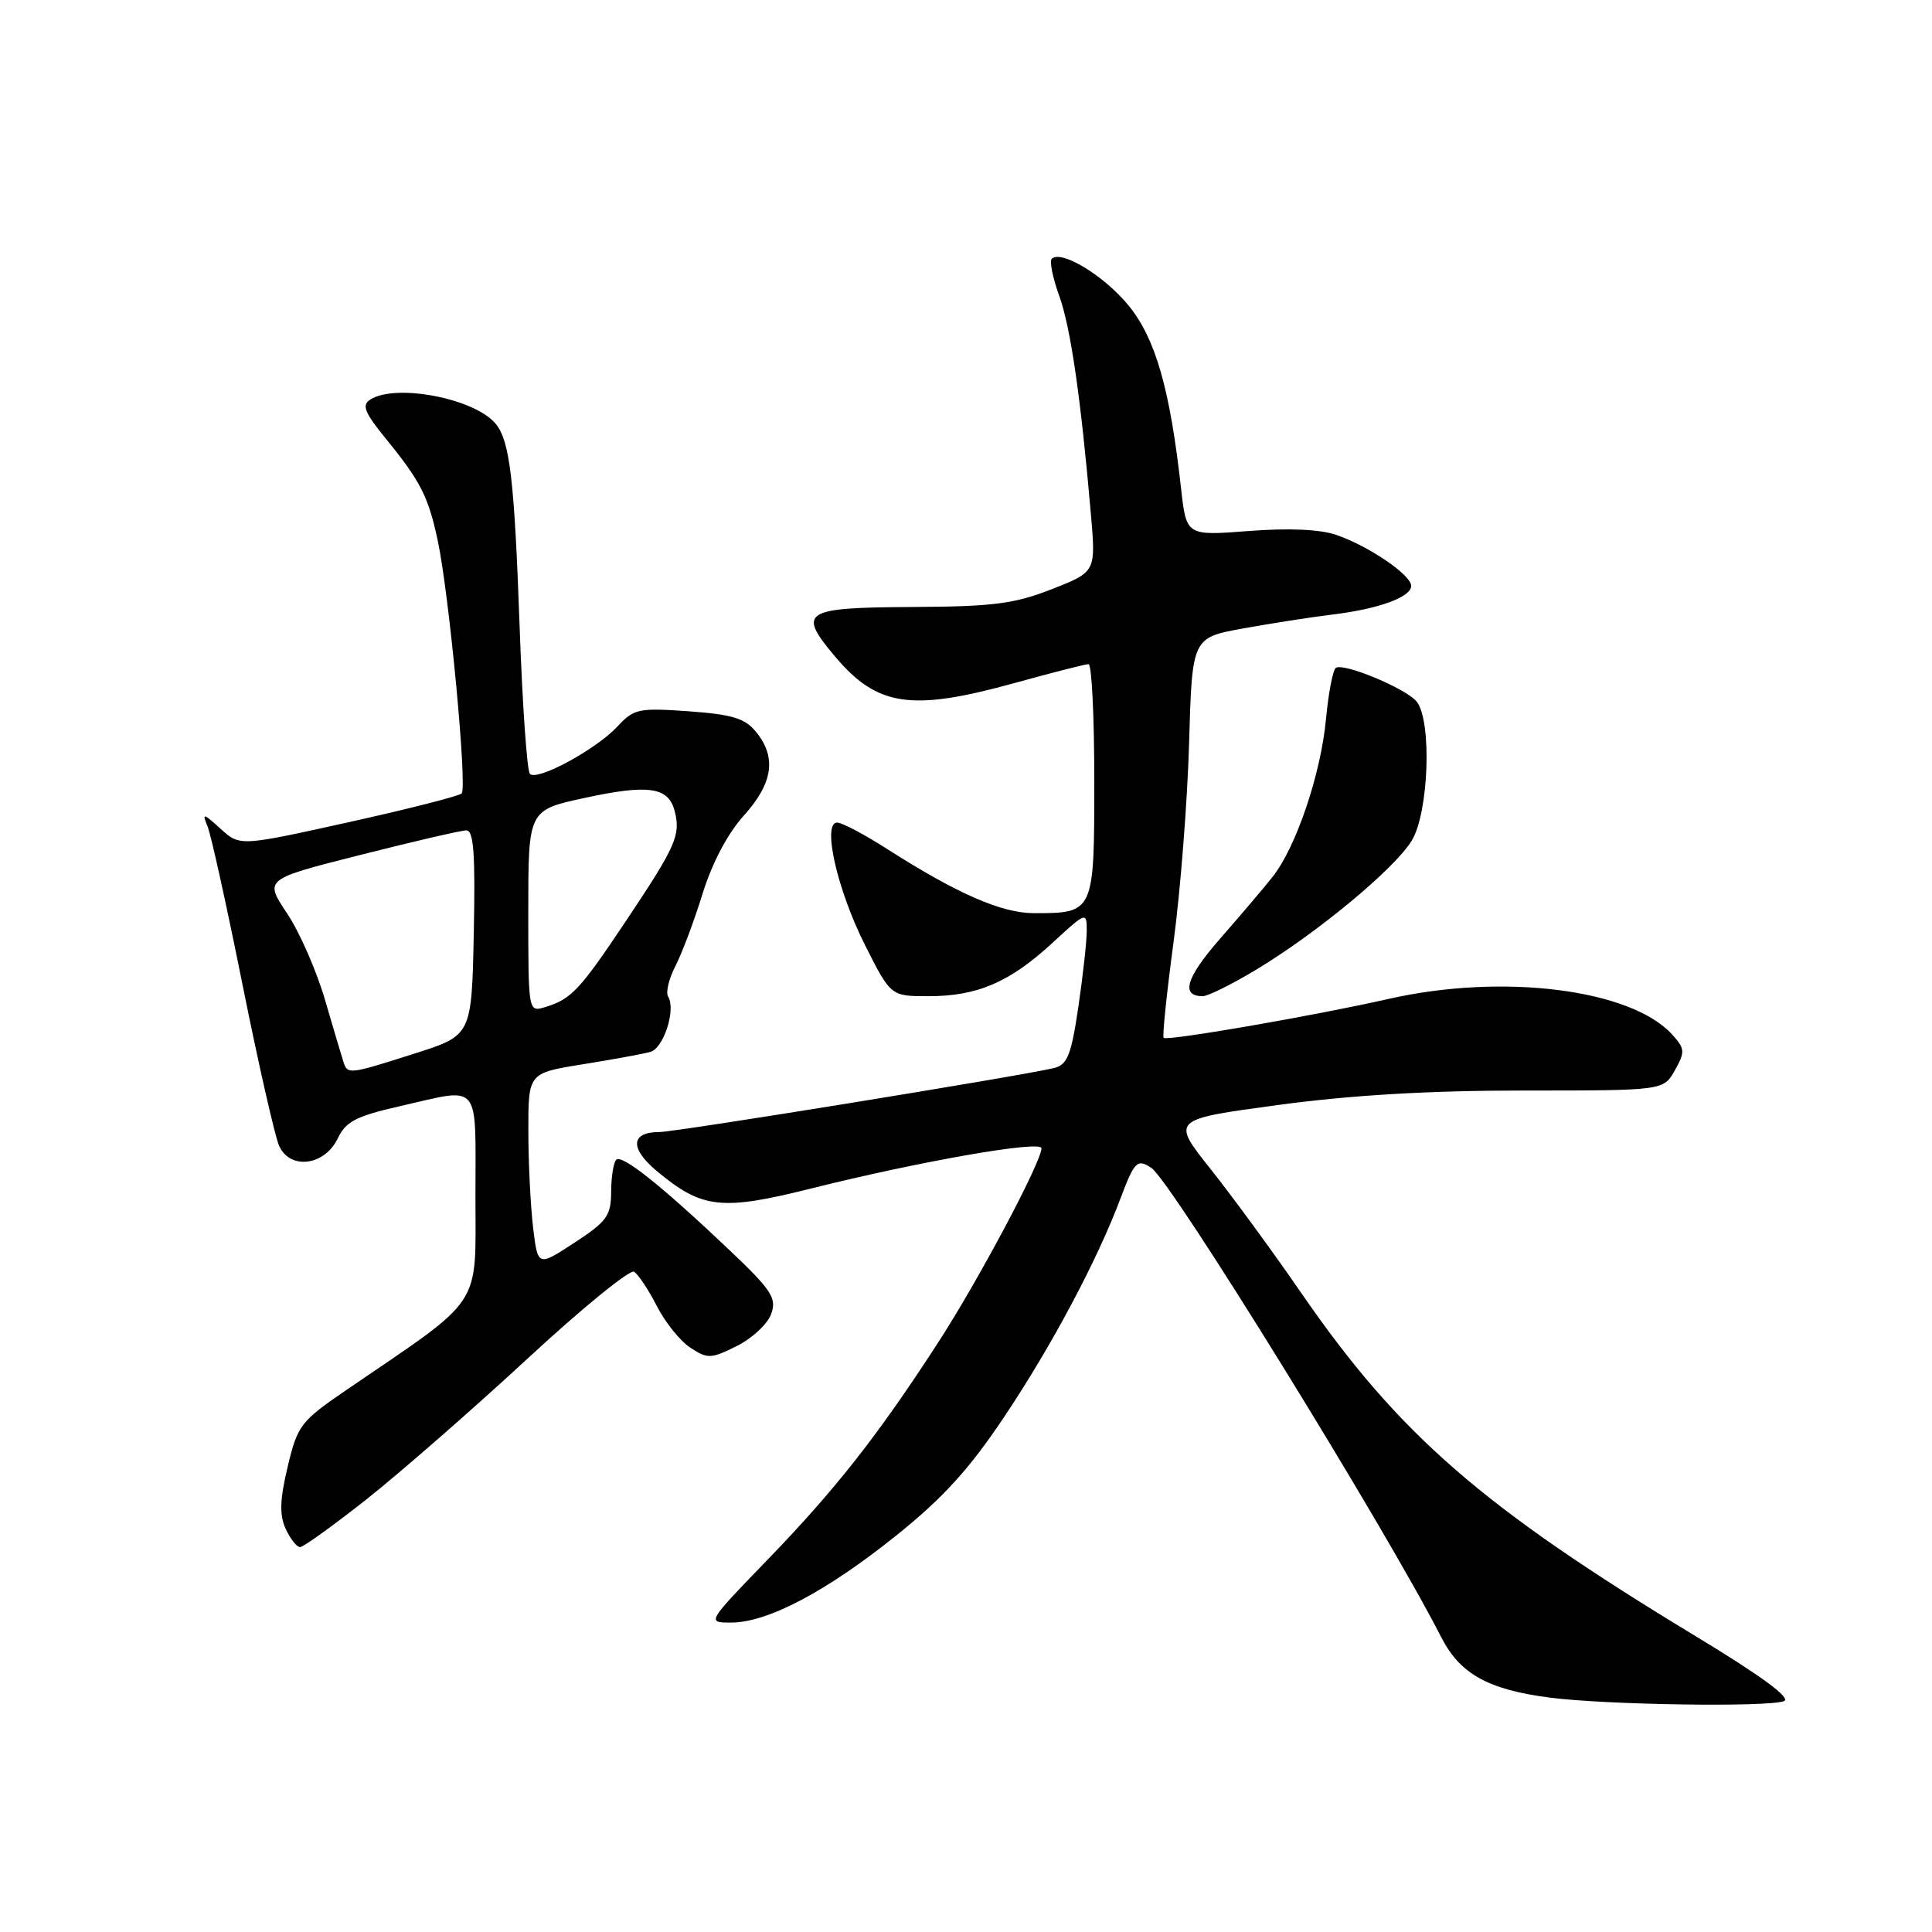 <?xml version="1.0" encoding="UTF-8" standalone="no"?>
<!DOCTYPE svg PUBLIC "-//W3C//DTD SVG 1.1//EN" "http://www.w3.org/Graphics/SVG/1.1/DTD/svg11.dtd" >
<svg xmlns="http://www.w3.org/2000/svg" xmlns:xlink="http://www.w3.org/1999/xlink" version="1.1" viewBox="0 0 256 256">
 <g >
 <path fill="currentColor"
d=" M 236.38 225.41 C 237.40 225.02 233.46 222.12 224.71 216.82 C 196.40 199.69 185.38 190.11 172.46 171.38 C 168.72 165.94 163.30 158.54 160.42 154.92 C 155.18 148.33 155.18 148.33 169.34 146.42 C 179.00 145.11 189.36 144.50 201.96 144.50 C 220.42 144.50 220.42 144.50 221.93 141.82 C 223.30 139.37 223.27 138.96 221.58 137.09 C 216.13 131.07 199.14 128.93 184.00 132.36 C 174.22 134.58 154.63 137.97 154.19 137.52 C 154.00 137.33 154.59 131.62 155.50 124.84 C 156.41 118.05 157.34 106.20 157.56 98.50 C 157.96 84.50 157.96 84.50 164.73 83.27 C 168.45 82.60 173.75 81.77 176.50 81.44 C 182.68 80.69 187.00 79.12 186.99 77.63 C 186.98 76.18 181.43 72.40 177.11 70.89 C 174.95 70.14 170.83 69.95 165.48 70.36 C 157.20 71.00 157.20 71.00 156.50 64.75 C 155.03 51.53 153.11 44.84 149.53 40.47 C 146.28 36.50 140.60 33.06 139.36 34.30 C 139.05 34.62 139.49 36.82 140.35 39.19 C 141.87 43.40 143.22 52.74 144.55 68.14 C 145.21 75.78 145.21 75.78 139.36 78.07 C 134.38 80.02 131.58 80.38 120.75 80.43 C 106.43 80.51 105.63 81.03 110.62 86.96 C 116.23 93.63 120.73 94.30 134.49 90.49 C 139.44 89.12 143.83 88.00 144.24 88.00 C 144.66 88.00 145.00 94.96 145.00 103.46 C 145.00 120.94 144.97 121.00 137.03 121.00 C 132.72 121.00 126.84 118.43 117.51 112.47 C 114.53 110.56 111.57 109.00 110.93 109.00 C 108.91 109.00 110.93 117.91 114.61 125.21 C 118.03 132.00 118.03 132.00 123.04 132.00 C 129.51 132.00 133.78 130.16 139.44 124.95 C 143.93 120.81 144.00 120.79 144.00 123.33 C 144.00 124.75 143.49 129.32 142.88 133.47 C 141.93 139.87 141.43 141.10 139.63 141.53 C 135.01 142.62 89.51 150.00 87.39 150.00 C 83.56 150.00 83.41 152.15 87.03 155.17 C 93.02 160.17 95.59 160.46 107.49 157.48 C 121.91 153.87 138.00 151.06 138.00 152.15 C 138.00 153.96 129.60 169.75 124.24 178.00 C 116.26 190.30 110.66 197.42 101.63 206.75 C 93.65 215.00 93.65 215.00 96.88 215.00 C 101.69 215.00 109.48 210.90 118.71 203.50 C 124.95 198.50 128.40 194.71 133.05 187.76 C 139.38 178.30 145.38 167.02 148.49 158.75 C 150.32 153.88 150.71 153.50 152.58 154.77 C 155.24 156.57 183.61 202.51 190.96 216.92 C 193.45 221.80 197.17 223.88 205.34 224.94 C 212.78 225.91 234.23 226.23 236.38 225.41 Z  M 48.61 198.63 C 53.03 195.13 62.59 186.78 69.84 180.08 C 77.08 173.37 83.47 168.17 84.02 168.51 C 84.57 168.86 85.93 170.90 87.03 173.05 C 88.13 175.21 90.13 177.70 91.48 178.58 C 93.76 180.08 94.21 180.06 97.64 178.35 C 99.68 177.33 101.72 175.42 102.19 174.10 C 102.94 172.00 102.26 170.96 96.61 165.60 C 87.65 157.10 82.41 152.92 81.65 153.68 C 81.29 154.04 80.99 155.95 80.98 157.92 C 80.97 161.09 80.41 161.86 76.11 164.67 C 71.26 167.84 71.26 167.84 70.64 162.67 C 70.30 159.83 70.01 154.05 70.01 149.84 C 70.00 142.18 70.00 142.18 77.25 141.02 C 81.24 140.38 85.26 139.64 86.18 139.38 C 87.94 138.89 89.59 133.76 88.53 132.05 C 88.19 131.51 88.63 129.68 89.50 128.00 C 90.37 126.31 91.99 122.00 93.10 118.40 C 94.36 114.35 96.42 110.43 98.56 108.07 C 102.42 103.79 102.93 100.37 100.19 96.99 C 98.72 95.18 97.06 94.67 91.27 94.25 C 84.61 93.78 83.99 93.91 81.81 96.27 C 78.99 99.30 71.19 103.53 70.22 102.55 C 69.83 102.17 69.22 93.35 68.85 82.97 C 68.16 63.61 67.56 58.48 65.71 56.19 C 63.00 52.82 52.49 50.77 49.07 52.94 C 47.90 53.68 48.29 54.65 51.16 58.17 C 55.73 63.78 56.77 65.83 58.01 71.67 C 59.53 78.82 61.94 104.40 61.17 105.14 C 60.80 105.49 54.04 107.21 46.14 108.96 C 31.78 112.14 31.78 112.14 29.23 109.82 C 26.92 107.72 26.76 107.69 27.50 109.50 C 27.96 110.60 30.04 120.05 32.14 130.50 C 34.24 140.95 36.42 150.54 36.98 151.82 C 38.43 155.06 43.02 154.48 44.76 150.83 C 45.82 148.60 47.21 147.89 52.97 146.58 C 63.85 144.10 63.00 143.09 63.00 158.47 C 63.00 173.52 64.22 171.68 46.00 184.11 C 39.82 188.33 39.43 188.84 38.12 194.34 C 37.08 198.71 37.01 200.73 37.85 202.57 C 38.46 203.90 39.32 205.00 39.76 205.00 C 40.19 205.00 44.18 202.13 48.61 198.63 Z  M 166.43 128.50 C 174.53 123.62 184.73 115.17 187.05 111.41 C 189.32 107.74 189.76 95.54 187.72 92.97 C 186.35 91.26 178.11 87.81 177.01 88.49 C 176.62 88.74 176.03 91.79 175.70 95.28 C 175.02 102.56 171.74 112.26 168.63 116.18 C 167.46 117.66 164.32 121.35 161.66 124.39 C 157.15 129.55 156.41 132.00 159.37 132.00 C 160.06 132.00 163.24 130.42 166.43 128.50 Z  M 45.52 140.75 C 45.30 140.06 44.19 136.35 43.07 132.50 C 41.95 128.65 39.68 123.47 38.02 121.00 C 35.02 116.50 35.02 116.50 47.76 113.28 C 54.77 111.50 61.08 110.04 61.78 110.03 C 62.77 110.01 62.99 113.07 62.78 123.60 C 62.50 137.19 62.50 137.19 55.00 139.58 C 46.26 142.37 46.07 142.39 45.52 140.75 Z  M 70.00 120.74 C 70.00 107.35 70.00 107.35 77.41 105.74 C 85.97 103.89 88.60 104.27 89.41 107.52 C 90.21 110.67 89.54 112.16 82.95 122.02 C 76.82 131.20 75.70 132.39 72.25 133.44 C 70.00 134.13 70.00 134.13 70.00 120.74 Z "/>
</g>
</svg>